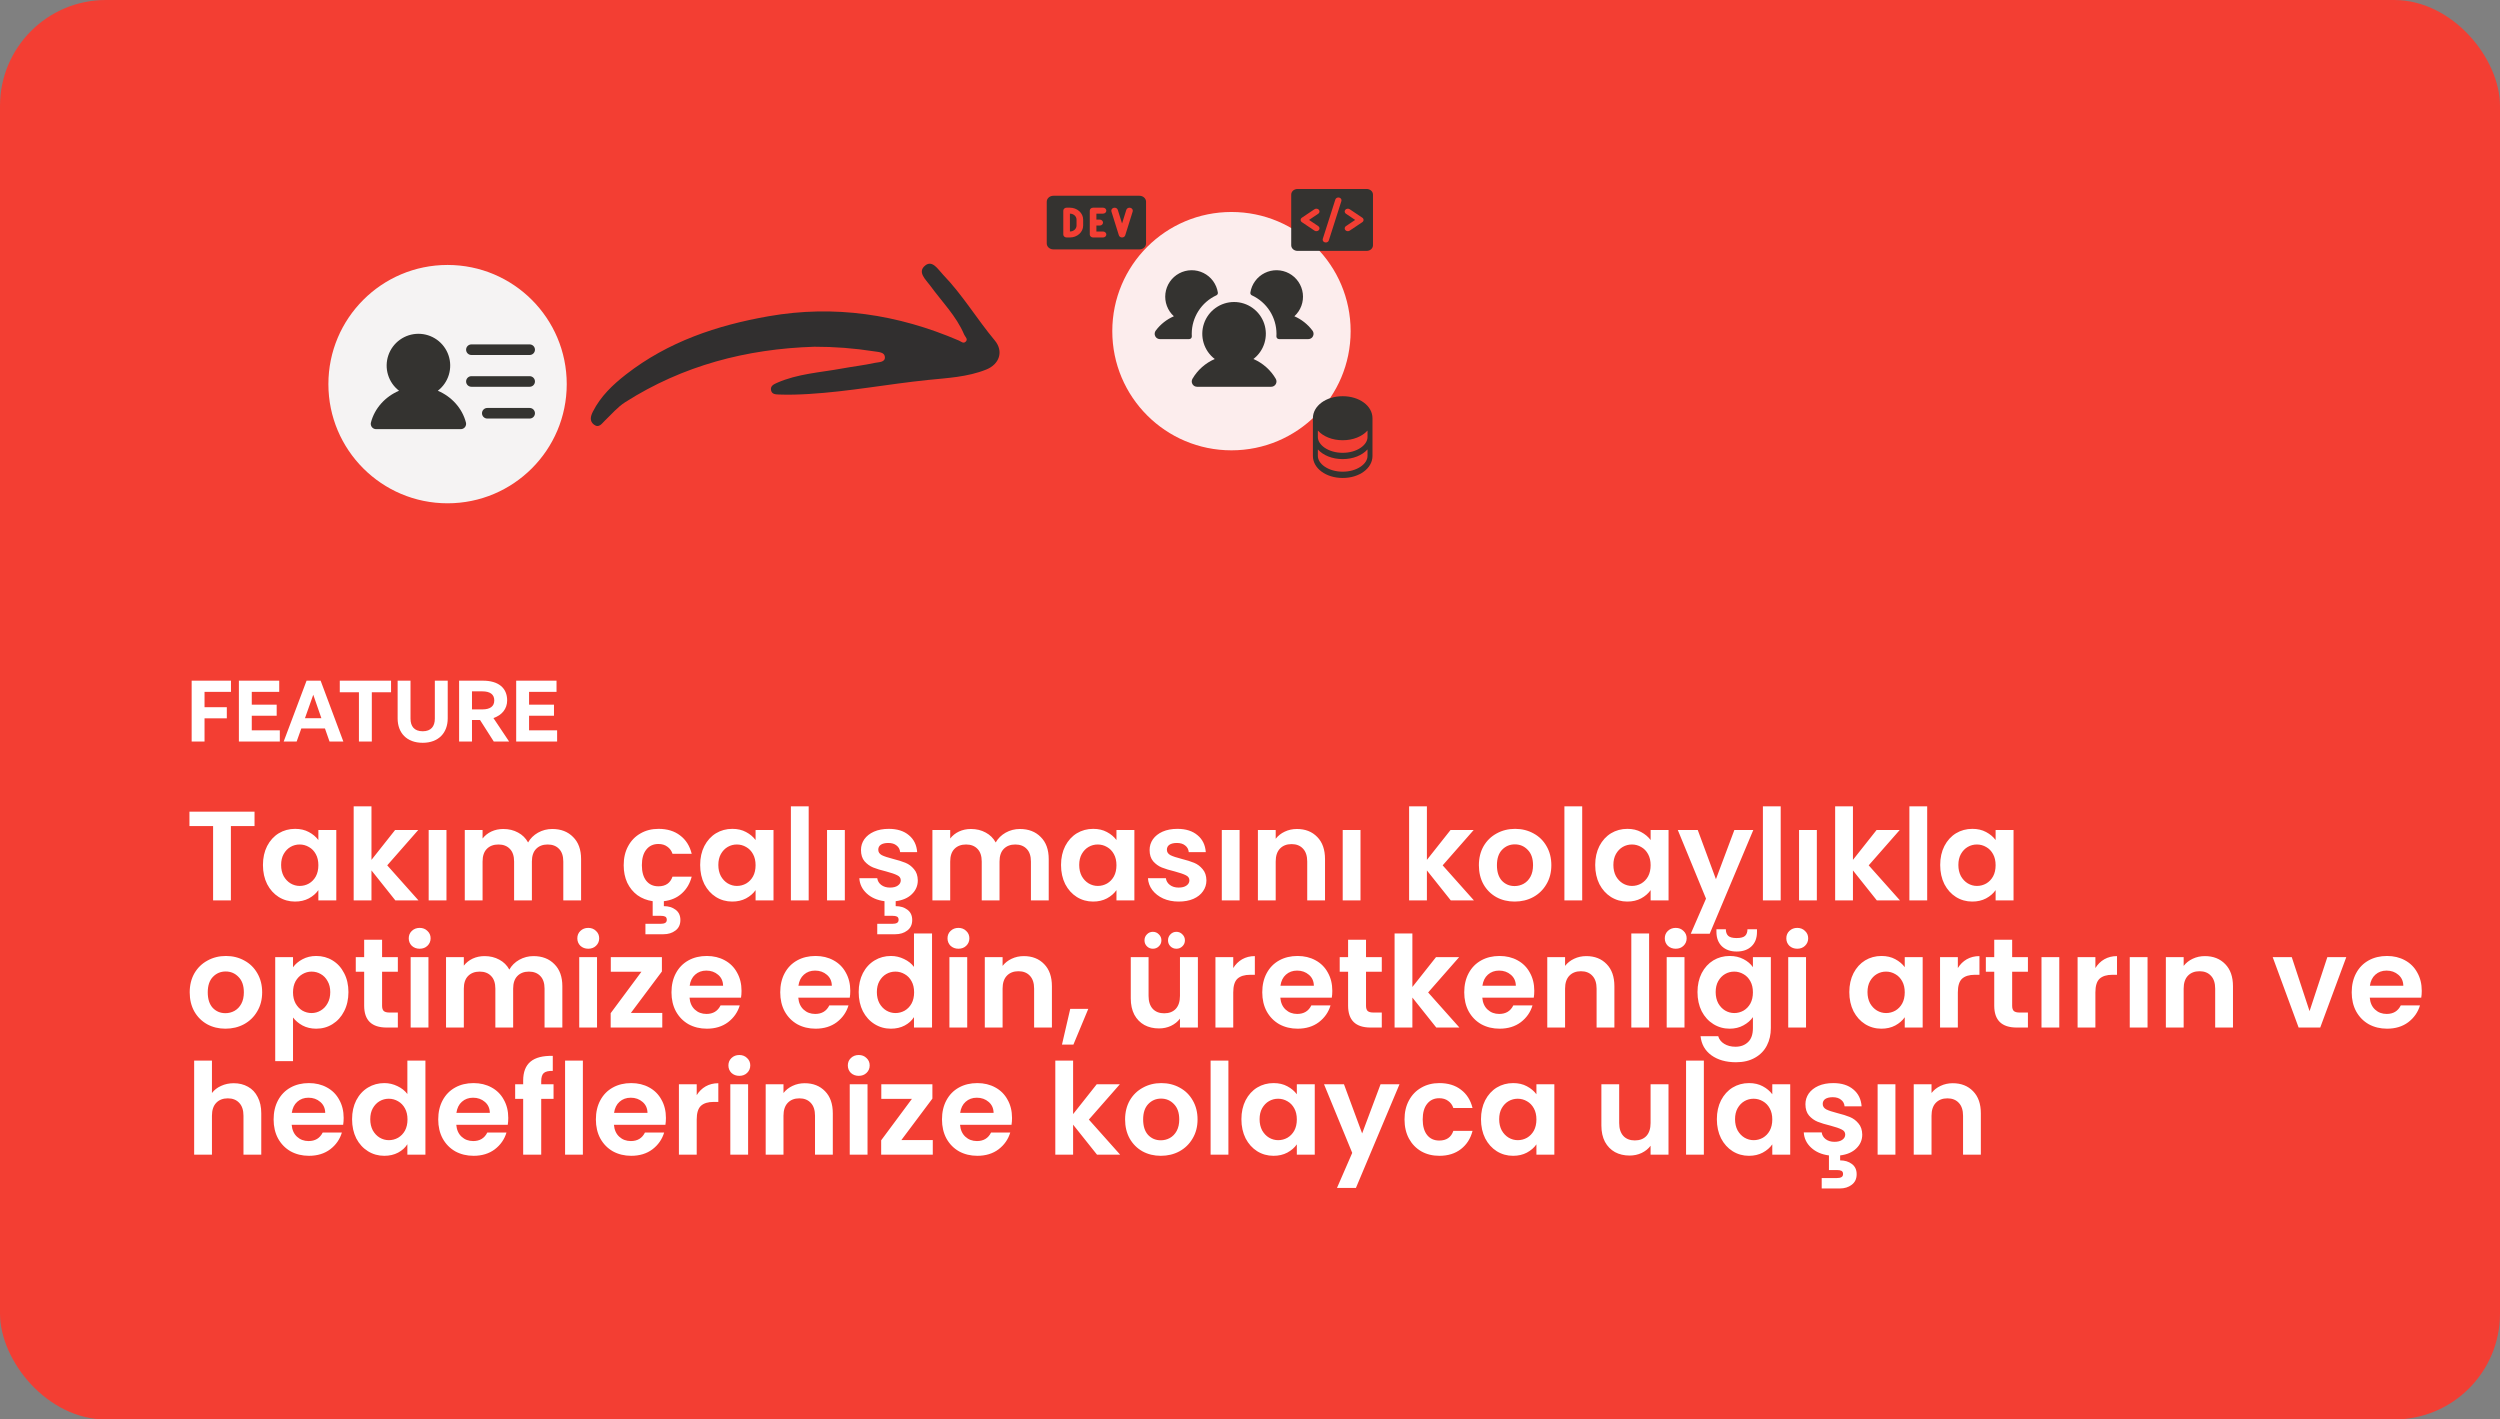 <svg width="472" height="268" viewBox="0 0 472 268" fill="none" xmlns="http://www.w3.org/2000/svg">
<rect x="0" y="0" width="472" height="268" fill="#808080" stroke="none"/>
<rect width="472" height="268" rx="20" fill="#F33E33"/>
<g clip-path="url(#clip0_64_288)">
<path d="M153.745 65.465C140.946 65.868 128.937 68.995 118.044 75.929C116.569 76.868 115.459 78.222 114.203 79.41C113.646 79.936 113.094 80.904 112.136 80.168C111.261 79.496 111.501 78.582 111.938 77.715C113.401 74.815 115.699 72.631 118.203 70.684C126.13 64.516 135.345 61.422 145.097 59.709C157.546 57.52 169.5 59.343 181.044 64.3C181.445 64.472 181.858 64.907 182.273 64.55C182.86 64.048 182.225 63.614 182.038 63.174C180.552 59.658 177.849 56.985 175.651 53.962C174.792 52.781 173.14 51.387 174.657 50.143C176.046 49.001 177.119 50.899 178.052 51.864C181.722 55.661 184.43 60.223 187.803 64.264C189.538 66.342 188.683 68.775 186.199 69.772C182.634 71.203 178.844 71.36 175.115 71.746C167.632 72.519 160.229 73.935 152.707 74.385C150.82 74.498 148.944 74.557 147.06 74.486C146.453 74.463 145.752 74.451 145.584 73.726C145.392 72.893 146.034 72.572 146.691 72.282C150.607 70.553 154.852 70.331 158.979 69.573C161.049 69.192 163.148 68.955 165.199 68.505C165.9 68.352 167.193 68.445 167.06 67.339C166.956 66.454 165.812 66.465 165.004 66.329C161.279 65.746 157.515 65.458 153.745 65.465Z" fill="#312F2F"/>
<circle cx="232.5" cy="62.523" r="22.5" fill="#FCEDED"/>
<path d="M225.015 63.498C225.018 63.566 225.008 63.633 224.984 63.697C224.961 63.761 224.924 63.819 224.878 63.868C224.831 63.917 224.775 63.956 224.712 63.983C224.65 64.009 224.583 64.023 224.515 64.023H219C218.774 64.023 218.555 63.947 218.378 63.807C218.201 63.667 218.077 63.471 218.025 63.252C217.993 63.101 217.994 62.946 218.029 62.796C218.064 62.646 218.132 62.506 218.228 62.385C219.11 61.215 220.28 60.294 221.625 59.712C221.035 59.173 220.582 58.502 220.305 57.752C220.027 57.003 219.934 56.198 220.031 55.406C220.129 54.613 220.415 53.855 220.866 53.195C221.317 52.536 221.919 51.994 222.623 51.615C223.326 51.236 224.11 51.031 224.909 51.018C225.707 51.004 226.498 51.182 227.214 51.537C227.929 51.891 228.55 52.412 229.023 53.056C229.496 53.7 229.808 54.447 229.933 55.237C229.949 55.343 229.93 55.451 229.878 55.545C229.827 55.64 229.747 55.715 229.649 55.759C228.262 56.4 227.087 57.425 226.263 58.712C225.44 59.999 225.001 61.495 225 63.023C225 63.183 225 63.34 225.015 63.498ZM247.765 62.384C246.885 61.215 245.717 60.295 244.375 59.712C244.965 59.173 245.418 58.502 245.695 57.752C245.973 57.003 246.066 56.198 245.969 55.406C245.871 54.613 245.585 53.855 245.134 53.195C244.683 52.536 244.081 51.994 243.377 51.615C242.674 51.236 241.89 51.031 241.092 51.018C240.293 51.004 239.502 51.182 238.786 51.537C238.071 51.891 237.45 52.412 236.977 53.056C236.504 53.7 236.192 54.447 236.068 55.237C236.051 55.343 236.07 55.451 236.122 55.545C236.173 55.64 236.253 55.715 236.351 55.759C237.738 56.4 238.913 57.425 239.737 58.712C240.56 59.999 240.999 61.495 241 63.023C241 63.183 241 63.34 240.985 63.498C240.982 63.566 240.992 63.633 241.016 63.697C241.039 63.761 241.076 63.819 241.122 63.868C241.169 63.917 241.225 63.956 241.288 63.983C241.35 64.009 241.417 64.023 241.485 64.023H247C247.226 64.023 247.445 63.947 247.622 63.807C247.799 63.667 247.923 63.471 247.975 63.252C248.007 63.101 248.006 62.945 247.971 62.795C247.935 62.645 247.867 62.505 247.771 62.384H247.765ZM236.64 67.782C237.636 67.019 238.367 65.964 238.732 64.764C239.097 63.564 239.077 62.28 238.674 61.092C238.272 59.904 237.507 58.873 236.488 58.142C235.469 57.411 234.246 57.018 232.992 57.018C231.738 57.018 230.515 57.411 229.496 58.142C228.477 58.873 227.712 59.904 227.309 61.092C226.907 62.28 226.887 63.564 227.251 64.764C227.616 65.964 228.348 67.019 229.344 67.782C227.577 68.547 226.102 69.858 225.134 71.523C225.046 71.675 225 71.847 225 72.023C225 72.198 225.046 72.371 225.134 72.523C225.222 72.675 225.348 72.801 225.5 72.889C225.652 72.977 225.824 73.023 226 73.023H240C240.176 73.023 240.348 72.977 240.5 72.889C240.652 72.801 240.778 72.675 240.866 72.523C240.954 72.371 241 72.198 241 72.023C241 71.847 240.954 71.675 240.866 71.523C239.896 69.857 238.418 68.546 236.649 67.782H236.64Z" fill="#343330"/>
<path d="M258.031 35.679H244.969C244.654 35.679 244.352 35.791 244.129 35.99C243.906 36.19 243.781 36.46 243.781 36.742V46.304C243.781 46.586 243.906 46.856 244.129 47.056C244.352 47.255 244.654 47.367 244.969 47.367H258.031C258.346 47.367 258.648 47.255 258.871 47.056C259.094 46.856 259.219 46.586 259.219 46.304V36.742C259.219 36.46 259.094 36.19 258.871 35.99C258.648 35.791 258.346 35.679 258.031 35.679ZM248.888 42.692C249.013 42.776 249.097 42.902 249.119 43.042C249.141 43.181 249.101 43.323 249.006 43.435C248.912 43.548 248.771 43.623 248.615 43.643C248.459 43.663 248.301 43.626 248.175 43.542L245.8 41.948C245.726 41.898 245.666 41.834 245.625 41.761C245.584 41.687 245.562 41.605 245.562 41.523C245.562 41.441 245.584 41.359 245.625 41.285C245.666 41.212 245.726 41.147 245.8 41.098L248.175 39.504C248.301 39.42 248.459 39.383 248.615 39.403C248.771 39.423 248.912 39.498 249.006 39.61C249.101 39.723 249.141 39.865 249.119 40.004C249.097 40.144 249.013 40.27 248.888 40.354L247.146 41.523L248.888 42.692ZM253.258 37.95L250.883 45.388C250.863 45.456 250.828 45.52 250.78 45.576C250.731 45.632 250.671 45.679 250.603 45.714C250.534 45.748 250.458 45.771 250.38 45.779C250.301 45.787 250.222 45.782 250.146 45.762C250.07 45.743 249.999 45.71 249.938 45.666C249.876 45.622 249.825 45.567 249.787 45.505C249.75 45.443 249.726 45.375 249.719 45.304C249.711 45.234 249.719 45.163 249.742 45.096L252.117 37.658C252.162 37.525 252.265 37.413 252.401 37.347C252.538 37.281 252.698 37.265 252.848 37.303C252.997 37.342 253.124 37.431 253.201 37.552C253.277 37.673 253.298 37.816 253.258 37.95ZM257.2 41.948L254.825 43.542C254.699 43.626 254.541 43.663 254.385 43.643C254.229 43.623 254.088 43.548 253.994 43.435C253.899 43.323 253.859 43.181 253.881 43.042C253.903 42.902 253.987 42.776 254.112 42.692L255.854 41.523L254.112 40.354C254.05 40.312 253.998 40.26 253.958 40.2C253.918 40.14 253.892 40.073 253.881 40.004C253.87 39.935 253.874 39.865 253.894 39.797C253.913 39.73 253.947 39.666 253.994 39.61C254.041 39.555 254.099 39.508 254.166 39.472C254.233 39.437 254.308 39.413 254.385 39.403C254.462 39.393 254.541 39.397 254.616 39.415C254.692 39.432 254.763 39.462 254.825 39.504L257.2 41.098C257.274 41.147 257.334 41.212 257.375 41.285C257.416 41.359 257.438 41.441 257.438 41.523C257.438 41.605 257.416 41.687 257.375 41.761C257.334 41.834 257.274 41.898 257.2 41.948Z" fill="#343330"/>
<path d="M203.25 41.46V42.585C203.25 42.884 203.118 43.17 202.884 43.381C202.649 43.592 202.332 43.71 202 43.71V40.335C202.332 40.335 202.649 40.454 202.884 40.665C203.118 40.876 203.25 41.162 203.25 41.46ZM216.375 38.085V45.96C216.375 46.259 216.243 46.545 216.009 46.756C215.774 46.967 215.457 47.085 215.125 47.085H198.875C198.543 47.085 198.226 46.967 197.991 46.756C197.757 46.545 197.625 46.259 197.625 45.96V38.085C197.625 37.787 197.757 37.501 197.991 37.29C198.226 37.079 198.543 36.96 198.875 36.96H215.125C215.457 36.96 215.774 37.079 216.009 37.29C216.243 37.501 216.375 37.787 216.375 38.085ZM204.5 41.46C204.5 40.864 204.237 40.291 203.768 39.87C203.299 39.447 202.663 39.21 202 39.21H201.375C201.209 39.21 201.05 39.27 200.933 39.375C200.816 39.481 200.75 39.624 200.75 39.773V44.273C200.75 44.422 200.816 44.565 200.933 44.671C201.05 44.776 201.209 44.835 201.375 44.835H202C202.663 44.835 203.299 44.598 203.768 44.176C204.237 43.755 204.5 43.182 204.5 42.585V41.46ZM207 41.46V40.335H208.25C208.416 40.335 208.575 40.276 208.692 40.171C208.809 40.065 208.875 39.922 208.875 39.773C208.875 39.624 208.809 39.481 208.692 39.375C208.575 39.27 208.416 39.21 208.25 39.21H206.375C206.209 39.21 206.05 39.27 205.933 39.375C205.816 39.481 205.75 39.624 205.75 39.773V44.273C205.75 44.422 205.816 44.565 205.933 44.671C206.05 44.776 206.209 44.835 206.375 44.835H208.25C208.416 44.835 208.575 44.776 208.692 44.671C208.809 44.565 208.875 44.422 208.875 44.273C208.875 44.124 208.809 43.981 208.692 43.875C208.575 43.77 208.416 43.71 208.25 43.71H207V42.585H207.625C207.791 42.585 207.95 42.526 208.067 42.421C208.184 42.315 208.25 42.172 208.25 42.023C208.25 41.874 208.184 41.731 208.067 41.625C207.95 41.52 207.791 41.46 207.625 41.46H207ZM213.42 39.231C213.26 39.191 213.089 39.209 212.945 39.282C212.8 39.355 212.693 39.477 212.648 39.62L211.844 42.195L211.039 39.62C210.994 39.477 210.887 39.356 210.743 39.284C210.598 39.211 210.428 39.193 210.269 39.234C210.11 39.274 209.975 39.37 209.894 39.499C209.812 39.629 209.792 39.782 209.836 39.925L211.242 44.425C211.279 44.544 211.358 44.647 211.466 44.721C211.575 44.795 211.708 44.835 211.844 44.835C211.98 44.835 212.112 44.795 212.221 44.721C212.33 44.647 212.408 44.544 212.445 44.425L213.852 39.925C213.897 39.782 213.876 39.628 213.795 39.498C213.714 39.368 213.579 39.272 213.42 39.231Z" fill="#343330"/>
<path d="M253.5 74.804C250.346 74.804 247.875 76.63 247.875 78.96V86.085C247.875 88.416 250.346 90.242 253.5 90.242C256.654 90.242 259.125 88.416 259.125 86.085V78.96C259.125 76.63 256.654 74.804 253.5 74.804ZM258.188 82.523C258.188 83.237 257.726 83.965 256.921 84.521C256.015 85.147 254.8 85.492 253.5 85.492C252.2 85.492 250.985 85.147 250.079 84.521C249.274 83.965 248.812 83.237 248.812 82.523V81.288C249.812 82.401 251.521 83.117 253.5 83.117C255.479 83.117 257.188 82.398 258.188 81.288V82.523ZM256.921 88.083C256.015 88.709 254.8 89.054 253.5 89.054C252.2 89.054 250.985 88.709 250.079 88.083C249.274 87.528 248.812 86.799 248.812 86.085V84.85C249.812 85.964 251.521 86.679 253.5 86.679C255.479 86.679 257.188 85.961 258.188 84.85V86.085C258.188 86.799 257.726 87.528 256.921 88.083Z" fill="#343330"/>
<circle cx="84.5" cy="72.523" r="22.5" fill="#F5F3F3"/>
<path d="M88 66.023C88 65.758 88.105 65.503 88.293 65.316C88.48 65.128 88.735 65.023 89 65.023H100C100.265 65.023 100.52 65.128 100.707 65.316C100.895 65.503 101 65.758 101 66.023C101 66.288 100.895 66.543 100.707 66.73C100.52 66.918 100.265 67.023 100 67.023H89C88.735 67.023 88.48 66.918 88.293 66.73C88.105 66.543 88 66.288 88 66.023ZM100 71.023H89C88.735 71.023 88.48 71.128 88.293 71.316C88.105 71.503 88 71.758 88 72.023C88 72.288 88.105 72.543 88.293 72.73C88.48 72.918 88.735 73.023 89 73.023H100C100.265 73.023 100.52 72.918 100.707 72.73C100.895 72.543 101 72.288 101 72.023C101 71.758 100.895 71.503 100.707 71.316C100.52 71.128 100.265 71.023 100 71.023ZM100 77.023H92C91.735 77.023 91.48 77.128 91.293 77.316C91.105 77.503 91 77.758 91 78.023C91 78.288 91.105 78.543 91.293 78.73C91.48 78.918 91.735 79.023 92 79.023H100C100.265 79.023 100.52 78.918 100.707 78.73C100.895 78.543 101 78.288 101 78.023C101 77.758 100.895 77.503 100.707 77.316C100.52 77.128 100.265 77.023 100 77.023ZM82.661 73.773C83.654 73.009 84.382 71.953 84.744 70.753C85.106 69.554 85.084 68.272 84.68 67.086C84.276 65.9 83.511 64.87 82.493 64.141C81.474 63.412 80.253 63.02 79 63.02C77.747 63.02 76.526 63.412 75.507 64.141C74.489 64.87 73.724 65.9 73.32 67.086C72.916 68.272 72.894 69.554 73.256 70.753C73.618 71.953 74.346 73.009 75.339 73.773C72.761 74.864 70.73 77.061 70.031 79.773C69.993 79.921 69.989 80.075 70.02 80.225C70.051 80.374 70.116 80.515 70.209 80.635C70.303 80.756 70.422 80.854 70.56 80.921C70.697 80.988 70.847 81.023 71 81.023H87C87.153 81.023 87.303 80.988 87.44 80.921C87.578 80.854 87.697 80.756 87.791 80.635C87.884 80.515 87.949 80.374 87.98 80.225C88.011 80.075 88.007 79.921 87.969 79.773C87.27 77.059 85.239 74.863 82.661 73.773Z" fill="#343330"/>
</g>
<path d="M38.616 140H36.184V128.512H43.608V130.624H38.616V133.52H42.824V135.616H38.616V140ZM52.83 137.888V140H45.102V128.512H52.718V130.624H47.534V133.04H52.238V135.136H47.534V137.888H52.83ZM62.215 140L61.351 137.536H56.887L56.007 140H53.559L57.879 128.512H60.535L64.823 140H62.215ZM59.143 131.168L57.575 135.6H60.679L59.143 131.168ZM70.198 140H67.766V130.704H64.15V128.512H73.83V130.704H70.198V140ZM84.529 128.512V135.632C84.529 138.352 82.801 140.24 79.809 140.24C76.769 140.24 75.073 138.352 75.073 135.632V128.512H77.505V135.68C77.505 137.104 78.193 138.064 79.809 138.064C81.409 138.064 82.097 137.104 82.097 135.68V128.512H84.529ZM89.111 140H86.679V128.512H91.175C94.071 128.512 95.751 129.856 95.751 132.24C95.751 133.792 94.791 135.024 93.159 135.568L96.119 140H93.223L90.631 135.936H89.111V140ZM89.111 130.528V133.936H91.063C92.535 133.936 93.319 133.36 93.319 132.24C93.319 131.104 92.535 130.528 91.063 130.528H89.111ZM105.184 137.888V140H97.456V128.512H105.072V130.624H99.888V133.04H104.592V135.136H99.888V137.888H105.184Z" fill="white"/>
<path d="M48.056 153.248V155.96H43.592V170H40.232V155.96H35.768V153.248H48.056ZM49.644 163.304C49.644 161.96 49.908 160.768 50.436 159.728C50.98 158.688 51.708 157.888 52.62 157.328C53.548 156.768 54.58 156.488 55.716 156.488C56.708 156.488 57.572 156.688 58.308 157.088C59.06 157.488 59.66 157.992 60.108 158.6V156.704H63.492V170H60.108V168.056C59.676 168.68 59.076 169.2 58.308 169.616C57.556 170.016 56.684 170.216 55.692 170.216C54.572 170.216 53.548 169.928 52.62 169.352C51.708 168.776 50.98 167.968 50.436 166.928C49.908 165.872 49.644 164.664 49.644 163.304ZM60.108 163.352C60.108 162.536 59.948 161.84 59.628 161.264C59.308 160.672 58.876 160.224 58.332 159.92C57.788 159.6 57.204 159.44 56.58 159.44C55.956 159.44 55.38 159.592 54.852 159.896C54.324 160.2 53.892 160.648 53.556 161.24C53.236 161.816 53.076 162.504 53.076 163.304C53.076 164.104 53.236 164.808 53.556 165.416C53.892 166.008 54.324 166.464 54.852 166.784C55.396 167.104 55.972 167.264 56.58 167.264C57.204 167.264 57.788 167.112 58.332 166.808C58.876 166.488 59.308 166.04 59.628 165.464C59.948 164.872 60.108 164.168 60.108 163.352ZM74.645 170L70.133 164.336V170H66.773V152.24H70.133V162.344L74.597 156.704H78.965L73.109 163.376L79.013 170H74.645ZM84.293 156.704V170H80.933V156.704H84.293ZM104.262 156.512C105.894 156.512 107.206 157.016 108.198 158.024C109.206 159.016 109.71 160.408 109.71 162.2V170H106.35V162.656C106.35 161.616 106.086 160.824 105.558 160.28C105.03 159.72 104.31 159.44 103.398 159.44C102.486 159.44 101.758 159.72 101.214 160.28C100.686 160.824 100.422 161.616 100.422 162.656V170H97.062V162.656C97.062 161.616 96.798 160.824 96.27 160.28C95.742 159.72 95.022 159.44 94.11 159.44C93.182 159.44 92.446 159.72 91.902 160.28C91.374 160.824 91.11 161.616 91.11 162.656V170H87.75V156.704H91.11V158.312C91.542 157.752 92.094 157.312 92.766 156.992C93.454 156.672 94.206 156.512 95.022 156.512C96.062 156.512 96.99 156.736 97.806 157.184C98.622 157.616 99.254 158.24 99.702 159.056C100.134 158.288 100.758 157.672 101.574 157.208C102.406 156.744 103.302 156.512 104.262 156.512ZM124.305 167.336C125.665 167.336 126.553 166.728 126.969 165.512H130.593C130.257 166.808 129.633 167.864 128.721 168.68C127.825 169.496 126.697 169.984 125.337 170.144V171.08C126.217 171.08 126.953 171.304 127.545 171.752C128.153 172.2 128.457 172.848 128.457 173.696C128.457 174.56 128.145 175.224 127.521 175.688C126.913 176.152 126.161 176.384 125.265 176.384H121.857V174.416H124.713C125.097 174.416 125.385 174.36 125.577 174.248C125.785 174.136 125.889 173.936 125.889 173.648C125.889 173.36 125.785 173.16 125.577 173.048C125.385 172.952 125.097 172.904 124.713 172.904H123.225V170.144C122.137 169.984 121.177 169.608 120.345 169.016C119.529 168.408 118.889 167.624 118.425 166.664C117.977 165.688 117.753 164.584 117.753 163.352C117.753 161.976 118.033 160.776 118.593 159.752C119.153 158.712 119.929 157.912 120.921 157.352C121.913 156.776 123.049 156.488 124.329 156.488C125.977 156.488 127.337 156.904 128.409 157.736C129.497 158.552 130.225 159.704 130.593 161.192H126.969C126.777 160.616 126.449 160.168 125.985 159.848C125.537 159.512 124.977 159.344 124.305 159.344C123.345 159.344 122.585 159.696 122.025 160.4C121.465 161.088 121.185 162.072 121.185 163.352C121.185 164.616 121.465 165.6 122.025 166.304C122.585 166.992 123.345 167.336 124.305 167.336ZM132.19 163.304C132.19 161.96 132.454 160.768 132.982 159.728C133.526 158.688 134.254 157.888 135.166 157.328C136.094 156.768 137.126 156.488 138.262 156.488C139.254 156.488 140.118 156.688 140.854 157.088C141.606 157.488 142.206 157.992 142.654 158.6V156.704H146.038V170H142.654V168.056C142.222 168.68 141.622 169.2 140.854 169.616C140.102 170.016 139.23 170.216 138.238 170.216C137.118 170.216 136.094 169.928 135.166 169.352C134.254 168.776 133.526 167.968 132.982 166.928C132.454 165.872 132.19 164.664 132.19 163.304ZM142.654 163.352C142.654 162.536 142.494 161.84 142.174 161.264C141.854 160.672 141.422 160.224 140.878 159.92C140.334 159.6 139.75 159.44 139.126 159.44C138.502 159.44 137.926 159.592 137.398 159.896C136.87 160.2 136.438 160.648 136.102 161.24C135.782 161.816 135.622 162.504 135.622 163.304C135.622 164.104 135.782 164.808 136.102 165.416C136.438 166.008 136.87 166.464 137.398 166.784C137.942 167.104 138.518 167.264 139.126 167.264C139.75 167.264 140.334 167.112 140.878 166.808C141.422 166.488 141.854 166.04 142.174 165.464C142.494 164.872 142.654 164.168 142.654 163.352ZM152.68 152.24V170H149.32V152.24H152.68ZM159.504 156.704V170H156.144V156.704H159.504ZM169.105 171.08C169.985 171.08 170.721 171.304 171.313 171.752C171.921 172.2 172.225 172.848 172.225 173.696C172.225 174.56 171.913 175.224 171.289 175.688C170.681 176.152 169.929 176.384 169.033 176.384H165.625V174.416H168.481C168.865 174.416 169.153 174.36 169.345 174.248C169.553 174.136 169.657 173.936 169.657 173.648C169.657 173.36 169.553 173.16 169.345 173.048C169.153 172.952 168.865 172.904 168.481 172.904H166.993V170.144C165.617 169.968 164.497 169.48 163.633 168.68C162.769 167.88 162.305 166.92 162.241 165.8H165.625C165.689 166.312 165.937 166.736 166.369 167.072C166.817 167.408 167.369 167.576 168.025 167.576C168.665 167.576 169.161 167.448 169.513 167.192C169.881 166.936 170.065 166.608 170.065 166.208C170.065 165.776 169.841 165.456 169.393 165.248C168.961 165.024 168.265 164.784 167.305 164.528C166.313 164.288 165.497 164.04 164.857 163.784C164.233 163.528 163.689 163.136 163.225 162.608C162.777 162.08 162.553 161.368 162.553 160.472C162.553 159.736 162.761 159.064 163.177 158.456C163.609 157.848 164.217 157.368 165.001 157.016C165.801 156.664 166.737 156.488 167.809 156.488C169.393 156.488 170.657 156.888 171.601 157.688C172.545 158.472 173.065 159.536 173.161 160.88H169.945C169.897 160.352 169.673 159.936 169.273 159.632C168.889 159.312 168.369 159.152 167.713 159.152C167.105 159.152 166.633 159.264 166.297 159.488C165.977 159.712 165.817 160.024 165.817 160.424C165.817 160.872 166.041 161.216 166.489 161.456C166.937 161.68 167.633 161.912 168.577 162.152C169.537 162.392 170.329 162.64 170.953 162.896C171.577 163.152 172.113 163.552 172.561 164.096C173.025 164.624 173.265 165.328 173.281 166.208C173.281 167.232 172.905 168.104 172.153 168.824C171.417 169.544 170.401 169.984 169.105 170.144V171.08ZM192.551 156.512C194.183 156.512 195.495 157.016 196.487 158.024C197.495 159.016 197.999 160.408 197.999 162.2V170H194.639V162.656C194.639 161.616 194.375 160.824 193.847 160.28C193.319 159.72 192.599 159.44 191.687 159.44C190.775 159.44 190.047 159.72 189.503 160.28C188.975 160.824 188.711 161.616 188.711 162.656V170H185.351V162.656C185.351 161.616 185.087 160.824 184.559 160.28C184.031 159.72 183.311 159.44 182.399 159.44C181.471 159.44 180.735 159.72 180.191 160.28C179.663 160.824 179.399 161.616 179.399 162.656V170H176.039V156.704H179.399V158.312C179.831 157.752 180.383 157.312 181.055 156.992C181.743 156.672 182.495 156.512 183.311 156.512C184.351 156.512 185.279 156.736 186.095 157.184C186.911 157.616 187.543 158.24 187.991 159.056C188.423 158.288 189.047 157.672 189.863 157.208C190.695 156.744 191.591 156.512 192.551 156.512ZM200.323 163.304C200.323 161.96 200.587 160.768 201.115 159.728C201.659 158.688 202.387 157.888 203.299 157.328C204.227 156.768 205.259 156.488 206.395 156.488C207.387 156.488 208.251 156.688 208.987 157.088C209.739 157.488 210.339 157.992 210.787 158.6V156.704H214.171V170H210.787V168.056C210.355 168.68 209.755 169.2 208.987 169.616C208.235 170.016 207.363 170.216 206.371 170.216C205.251 170.216 204.227 169.928 203.299 169.352C202.387 168.776 201.659 167.968 201.115 166.928C200.587 165.872 200.323 164.664 200.323 163.304ZM210.787 163.352C210.787 162.536 210.627 161.84 210.307 161.264C209.987 160.672 209.555 160.224 209.011 159.92C208.467 159.6 207.883 159.44 207.259 159.44C206.635 159.44 206.059 159.592 205.531 159.896C205.003 160.2 204.571 160.648 204.235 161.24C203.915 161.816 203.755 162.504 203.755 163.304C203.755 164.104 203.915 164.808 204.235 165.416C204.571 166.008 205.003 166.464 205.531 166.784C206.075 167.104 206.651 167.264 207.259 167.264C207.883 167.264 208.467 167.112 209.011 166.808C209.555 166.488 209.987 166.04 210.307 165.464C210.627 164.872 210.787 164.168 210.787 163.352ZM222.541 170.216C221.453 170.216 220.477 170.024 219.613 169.64C218.749 169.24 218.061 168.704 217.549 168.032C217.053 167.36 216.781 166.616 216.733 165.8H220.117C220.181 166.312 220.429 166.736 220.861 167.072C221.309 167.408 221.861 167.576 222.517 167.576C223.157 167.576 223.653 167.448 224.005 167.192C224.373 166.936 224.557 166.608 224.557 166.208C224.557 165.776 224.333 165.456 223.885 165.248C223.453 165.024 222.757 164.784 221.797 164.528C220.805 164.288 219.989 164.04 219.349 163.784C218.725 163.528 218.181 163.136 217.717 162.608C217.269 162.08 217.045 161.368 217.045 160.472C217.045 159.736 217.253 159.064 217.669 158.456C218.101 157.848 218.709 157.368 219.493 157.016C220.293 156.664 221.229 156.488 222.301 156.488C223.885 156.488 225.149 156.888 226.093 157.688C227.037 158.472 227.557 159.536 227.653 160.88H224.437C224.389 160.352 224.165 159.936 223.765 159.632C223.381 159.312 222.861 159.152 222.205 159.152C221.597 159.152 221.125 159.264 220.789 159.488C220.469 159.712 220.309 160.024 220.309 160.424C220.309 160.872 220.533 161.216 220.981 161.456C221.429 161.68 222.125 161.912 223.069 162.152C224.029 162.392 224.821 162.64 225.445 162.896C226.069 163.152 226.605 163.552 227.053 164.096C227.517 164.624 227.757 165.328 227.773 166.208C227.773 166.976 227.557 167.664 227.125 168.272C226.709 168.88 226.101 169.36 225.301 169.712C224.517 170.048 223.597 170.216 222.541 170.216ZM234.035 156.704V170H230.675V156.704H234.035ZM244.86 156.512C246.444 156.512 247.724 157.016 248.7 158.024C249.676 159.016 250.164 160.408 250.164 162.2V170H246.804V162.656C246.804 161.6 246.54 160.792 246.012 160.232C245.484 159.656 244.764 159.368 243.852 159.368C242.924 159.368 242.188 159.656 241.644 160.232C241.116 160.792 240.852 161.6 240.852 162.656V170H237.492V156.704H240.852V158.36C241.3 157.784 241.868 157.336 242.556 157.016C243.26 156.68 244.028 156.512 244.86 156.512ZM256.863 156.704V170H253.503V156.704H256.863ZM273.911 170L269.399 164.336V170H266.039V152.24H269.399V162.344L273.863 156.704H278.231L272.375 163.376L278.279 170H273.911ZM285.958 170.216C284.678 170.216 283.526 169.936 282.502 169.376C281.478 168.8 280.67 167.992 280.078 166.952C279.502 165.912 279.214 164.712 279.214 163.352C279.214 161.992 279.51 160.792 280.102 159.752C280.71 158.712 281.534 157.912 282.574 157.352C283.614 156.776 284.774 156.488 286.054 156.488C287.334 156.488 288.494 156.776 289.534 157.352C290.574 157.912 291.39 158.712 291.982 159.752C292.59 160.792 292.894 161.992 292.894 163.352C292.894 164.712 292.582 165.912 291.958 166.952C291.35 167.992 290.518 168.8 289.462 169.376C288.422 169.936 287.254 170.216 285.958 170.216ZM285.958 167.288C286.566 167.288 287.134 167.144 287.662 166.856C288.206 166.552 288.638 166.104 288.958 165.512C289.278 164.92 289.438 164.2 289.438 163.352C289.438 162.088 289.102 161.12 288.43 160.448C287.774 159.76 286.966 159.416 286.006 159.416C285.046 159.416 284.238 159.76 283.582 160.448C282.942 161.12 282.622 162.088 282.622 163.352C282.622 164.616 282.934 165.592 283.558 166.28C284.198 166.952 284.998 167.288 285.958 167.288ZM298.719 152.24V170H295.359V152.24H298.719ZM301.175 163.304C301.175 161.96 301.439 160.768 301.967 159.728C302.511 158.688 303.239 157.888 304.151 157.328C305.079 156.768 306.111 156.488 307.247 156.488C308.239 156.488 309.103 156.688 309.839 157.088C310.591 157.488 311.191 157.992 311.639 158.6V156.704H315.023V170H311.639V168.056C311.207 168.68 310.607 169.2 309.839 169.616C309.087 170.016 308.215 170.216 307.223 170.216C306.103 170.216 305.079 169.928 304.151 169.352C303.239 168.776 302.511 167.968 301.967 166.928C301.439 165.872 301.175 164.664 301.175 163.304ZM311.639 163.352C311.639 162.536 311.479 161.84 311.159 161.264C310.839 160.672 310.407 160.224 309.863 159.92C309.319 159.6 308.735 159.44 308.111 159.44C307.487 159.44 306.911 159.592 306.383 159.896C305.855 160.2 305.423 160.648 305.087 161.24C304.767 161.816 304.607 162.504 304.607 163.304C304.607 164.104 304.767 164.808 305.087 165.416C305.423 166.008 305.855 166.464 306.383 166.784C306.927 167.104 307.503 167.264 308.111 167.264C308.735 167.264 309.319 167.112 309.863 166.808C310.407 166.488 310.839 166.04 311.159 165.464C311.479 164.872 311.639 164.168 311.639 163.352ZM331.024 156.704L322.792 176.288H319.216L322.096 169.664L316.768 156.704H320.536L323.968 165.992L327.448 156.704H331.024ZM336.196 152.24V170H332.836V152.24H336.196ZM343.019 156.704V170H339.659V156.704H343.019ZM354.348 170L349.836 164.336V170H346.476V152.24H349.836V162.344L354.3 156.704H358.668L352.812 163.376L358.716 170H354.348ZM363.852 152.24V170H360.492V152.24H363.852ZM366.308 163.304C366.308 161.96 366.572 160.768 367.1 159.728C367.644 158.688 368.372 157.888 369.284 157.328C370.212 156.768 371.244 156.488 372.38 156.488C373.372 156.488 374.236 156.688 374.972 157.088C375.724 157.488 376.324 157.992 376.772 158.6V156.704H380.156V170H376.772V168.056C376.34 168.68 375.74 169.2 374.972 169.616C374.22 170.016 373.348 170.216 372.356 170.216C371.236 170.216 370.212 169.928 369.284 169.352C368.372 168.776 367.644 167.968 367.1 166.928C366.572 165.872 366.308 164.664 366.308 163.304ZM376.772 163.352C376.772 162.536 376.612 161.84 376.292 161.264C375.972 160.672 375.54 160.224 374.996 159.92C374.452 159.6 373.868 159.44 373.244 159.44C372.62 159.44 372.044 159.592 371.516 159.896C370.988 160.2 370.556 160.648 370.22 161.24C369.9 161.816 369.74 162.504 369.74 163.304C369.74 164.104 369.9 164.808 370.22 165.416C370.556 166.008 370.988 166.464 371.516 166.784C372.06 167.104 372.636 167.264 373.244 167.264C373.868 167.264 374.452 167.112 374.996 166.808C375.54 166.488 375.972 166.04 376.292 165.464C376.612 164.872 376.772 164.168 376.772 163.352ZM42.56 194.216C41.28 194.216 40.128 193.936 39.104 193.376C38.08 192.8 37.272 191.992 36.68 190.952C36.104 189.912 35.816 188.712 35.816 187.352C35.816 185.992 36.112 184.792 36.704 183.752C37.312 182.712 38.136 181.912 39.176 181.352C40.216 180.776 41.376 180.488 42.656 180.488C43.936 180.488 45.096 180.776 46.136 181.352C47.176 181.912 47.992 182.712 48.584 183.752C49.192 184.792 49.496 185.992 49.496 187.352C49.496 188.712 49.184 189.912 48.56 190.952C47.952 191.992 47.12 192.8 46.064 193.376C45.024 193.936 43.856 194.216 42.56 194.216ZM42.56 191.288C43.168 191.288 43.736 191.144 44.264 190.856C44.808 190.552 45.24 190.104 45.56 189.512C45.88 188.92 46.04 188.2 46.04 187.352C46.04 186.088 45.704 185.12 45.032 184.448C44.376 183.76 43.568 183.416 42.608 183.416C41.648 183.416 40.84 183.76 40.184 184.448C39.544 185.12 39.224 186.088 39.224 187.352C39.224 188.616 39.536 189.592 40.16 190.28C40.8 190.952 41.6 191.288 42.56 191.288ZM55.321 182.624C55.753 182.016 56.345 181.512 57.097 181.112C57.865 180.696 58.737 180.488 59.713 180.488C60.849 180.488 61.873 180.768 62.785 181.328C63.713 181.888 64.441 182.688 64.969 183.728C65.513 184.752 65.785 185.944 65.785 187.304C65.785 188.664 65.513 189.872 64.969 190.928C64.441 191.968 63.713 192.776 62.785 193.352C61.873 193.928 60.849 194.216 59.713 194.216C58.737 194.216 57.873 194.016 57.121 193.616C56.385 193.216 55.785 192.712 55.321 192.104V200.336H51.961V180.704H55.321V182.624ZM62.353 187.304C62.353 186.504 62.185 185.816 61.849 185.24C61.529 184.648 61.097 184.2 60.553 183.896C60.025 183.592 59.449 183.44 58.825 183.44C58.217 183.44 57.641 183.6 57.097 183.92C56.569 184.224 56.137 184.672 55.801 185.264C55.481 185.856 55.321 186.552 55.321 187.352C55.321 188.152 55.481 188.848 55.801 189.44C56.137 190.032 56.569 190.488 57.097 190.808C57.641 191.112 58.217 191.264 58.825 191.264C59.449 191.264 60.025 191.104 60.553 190.784C61.097 190.464 61.529 190.008 61.849 189.416C62.185 188.824 62.353 188.12 62.353 187.304ZM72.138 183.464V189.896C72.138 190.344 72.242 190.672 72.45 190.88C72.674 191.072 73.042 191.168 73.554 191.168H75.114V194H73.002C70.17 194 68.754 192.624 68.754 189.872V183.464H67.17V180.704H68.754V177.416H72.138V180.704H75.114V183.464H72.138ZM79.235 179.12C78.643 179.12 78.147 178.936 77.747 178.568C77.363 178.184 77.171 177.712 77.171 177.152C77.171 176.592 77.363 176.128 77.747 175.76C78.147 175.376 78.643 175.184 79.235 175.184C79.827 175.184 80.315 175.376 80.699 175.76C81.099 176.128 81.299 176.592 81.299 177.152C81.299 177.712 81.099 178.184 80.699 178.568C80.315 178.936 79.827 179.12 79.235 179.12ZM80.891 180.704V194H77.531V180.704H80.891ZM100.723 180.512C102.355 180.512 103.667 181.016 104.659 182.024C105.667 183.016 106.171 184.408 106.171 186.2V194H102.811V186.656C102.811 185.616 102.547 184.824 102.019 184.28C101.491 183.72 100.771 183.44 99.859 183.44C98.947 183.44 98.219 183.72 97.675 184.28C97.147 184.824 96.883 185.616 96.883 186.656V194H93.523V186.656C93.523 185.616 93.259 184.824 92.731 184.28C92.203 183.72 91.483 183.44 90.571 183.44C89.643 183.44 88.907 183.72 88.363 184.28C87.835 184.824 87.571 185.616 87.571 186.656V194H84.211V180.704H87.571V182.312C88.003 181.752 88.555 181.312 89.227 180.992C89.915 180.672 90.667 180.512 91.483 180.512C92.523 180.512 93.451 180.736 94.267 181.184C95.083 181.616 95.715 182.24 96.163 183.056C96.595 182.288 97.219 181.672 98.035 181.208C98.867 180.744 99.763 180.512 100.723 180.512ZM111.063 179.12C110.471 179.12 109.975 178.936 109.575 178.568C109.191 178.184 108.999 177.712 108.999 177.152C108.999 176.592 109.191 176.128 109.575 175.76C109.975 175.376 110.471 175.184 111.063 175.184C111.655 175.184 112.143 175.376 112.527 175.76C112.927 176.128 113.127 176.592 113.127 177.152C113.127 177.712 112.927 178.184 112.527 178.568C112.143 178.936 111.655 179.12 111.063 179.12ZM112.719 180.704V194H109.359V180.704H112.719ZM119.111 191.24H125.039V194H115.295V191.288L121.103 183.464H115.319V180.704H124.967V183.416L119.111 191.24ZM140 187.064C140 187.544 139.968 187.976 139.904 188.36H130.184C130.264 189.32 130.6 190.072 131.192 190.616C131.784 191.16 132.512 191.432 133.376 191.432C134.624 191.432 135.512 190.896 136.04 189.824H139.664C139.28 191.104 138.544 192.16 137.456 192.992C136.368 193.808 135.032 194.216 133.448 194.216C132.168 194.216 131.016 193.936 129.992 193.376C128.984 192.8 128.192 191.992 127.616 190.952C127.056 189.912 126.776 188.712 126.776 187.352C126.776 185.976 127.056 184.768 127.616 183.728C128.176 182.688 128.96 181.888 129.968 181.328C130.976 180.768 132.136 180.488 133.448 180.488C134.712 180.488 135.84 180.76 136.832 181.304C137.84 181.848 138.616 182.624 139.16 183.632C139.72 184.624 140 185.768 140 187.064ZM136.52 186.104C136.504 185.24 136.192 184.552 135.584 184.04C134.976 183.512 134.232 183.248 133.352 183.248C132.52 183.248 131.816 183.504 131.24 184.016C130.68 184.512 130.336 185.208 130.208 186.104H136.52ZM160.532 187.064C160.532 187.544 160.5 187.976 160.436 188.36H150.716C150.796 189.32 151.132 190.072 151.724 190.616C152.316 191.16 153.044 191.432 153.908 191.432C155.156 191.432 156.044 190.896 156.572 189.824H160.196C159.812 191.104 159.076 192.16 157.988 192.992C156.9 193.808 155.564 194.216 153.98 194.216C152.7 194.216 151.548 193.936 150.524 193.376C149.516 192.8 148.724 191.992 148.148 190.952C147.588 189.912 147.308 188.712 147.308 187.352C147.308 185.976 147.588 184.768 148.148 183.728C148.708 182.688 149.492 181.888 150.5 181.328C151.508 180.768 152.668 180.488 153.98 180.488C155.244 180.488 156.372 180.76 157.364 181.304C158.372 181.848 159.148 182.624 159.692 183.632C160.252 184.624 160.532 185.768 160.532 187.064ZM157.052 186.104C157.036 185.24 156.724 184.552 156.116 184.04C155.508 183.512 154.764 183.248 153.884 183.248C153.052 183.248 152.348 183.504 151.772 184.016C151.212 184.512 150.868 185.208 150.74 186.104H157.052ZM162.12 187.304C162.12 185.96 162.384 184.768 162.912 183.728C163.456 182.688 164.192 181.888 165.12 181.328C166.048 180.768 167.08 180.488 168.216 180.488C169.08 180.488 169.904 180.68 170.688 181.064C171.472 181.432 172.096 181.928 172.56 182.552V176.24H175.968V194H172.56V192.032C172.144 192.688 171.56 193.216 170.808 193.616C170.056 194.016 169.184 194.216 168.192 194.216C167.072 194.216 166.048 193.928 165.12 193.352C164.192 192.776 163.456 191.968 162.912 190.928C162.384 189.872 162.12 188.664 162.12 187.304ZM172.584 187.352C172.584 186.536 172.424 185.84 172.104 185.264C171.784 184.672 171.352 184.224 170.808 183.92C170.264 183.6 169.68 183.44 169.056 183.44C168.432 183.44 167.856 183.592 167.328 183.896C166.8 184.2 166.368 184.648 166.032 185.24C165.712 185.816 165.552 186.504 165.552 187.304C165.552 188.104 165.712 188.808 166.032 189.416C166.368 190.008 166.8 190.464 167.328 190.784C167.872 191.104 168.448 191.264 169.056 191.264C169.68 191.264 170.264 191.112 170.808 190.808C171.352 190.488 171.784 190.04 172.104 189.464C172.424 188.872 172.584 188.168 172.584 187.352ZM180.954 179.12C180.362 179.12 179.866 178.936 179.466 178.568C179.082 178.184 178.89 177.712 178.89 177.152C178.89 176.592 179.082 176.128 179.466 175.76C179.866 175.376 180.362 175.184 180.954 175.184C181.546 175.184 182.034 175.376 182.418 175.76C182.818 176.128 183.018 176.592 183.018 177.152C183.018 177.712 182.818 178.184 182.418 178.568C182.034 178.936 181.546 179.12 180.954 179.12ZM182.61 180.704V194H179.25V180.704H182.61ZM193.297 180.512C194.881 180.512 196.161 181.016 197.137 182.024C198.113 183.016 198.601 184.408 198.601 186.2V194H195.241V186.656C195.241 185.6 194.977 184.792 194.449 184.232C193.921 183.656 193.201 183.368 192.289 183.368C191.361 183.368 190.625 183.656 190.081 184.232C189.553 184.792 189.289 185.6 189.289 186.656V194H185.929V180.704H189.289V182.36C189.737 181.784 190.305 181.336 190.993 181.016C191.697 180.68 192.465 180.512 193.297 180.512ZM205.469 190.472L202.661 197.216H200.501L202.061 190.472H205.469ZM226.161 180.704V194H222.777V192.32C222.345 192.896 221.777 193.352 221.073 193.688C220.385 194.008 219.633 194.168 218.817 194.168C217.777 194.168 216.857 193.952 216.057 193.52C215.257 193.072 214.625 192.424 214.161 191.576C213.713 190.712 213.489 189.688 213.489 188.504V180.704H216.849V188.024C216.849 189.08 217.113 189.896 217.641 190.472C218.169 191.032 218.889 191.312 219.801 191.312C220.729 191.312 221.457 191.032 221.985 190.472C222.513 189.896 222.777 189.08 222.777 188.024V180.704H226.161ZM217.665 179.12C217.217 179.12 216.841 178.968 216.537 178.664C216.233 178.36 216.081 177.984 216.081 177.536C216.081 177.088 216.233 176.712 216.537 176.408C216.841 176.088 217.217 175.928 217.665 175.928C218.113 175.928 218.489 176.088 218.793 176.408C219.113 176.712 219.273 177.088 219.273 177.536C219.273 177.984 219.113 178.36 218.793 178.664C218.489 178.968 218.113 179.12 217.665 179.12ZM222.105 179.12C221.657 179.12 221.281 178.968 220.977 178.664C220.673 178.36 220.521 177.984 220.521 177.536C220.521 177.088 220.673 176.712 220.977 176.408C221.281 176.088 221.657 175.928 222.105 175.928C222.553 175.928 222.929 176.088 223.233 176.408C223.553 176.712 223.713 177.088 223.713 177.536C223.713 177.984 223.553 178.36 223.233 178.664C222.929 178.968 222.553 179.12 222.105 179.12ZM232.836 182.768C233.268 182.064 233.828 181.512 234.516 181.112C235.22 180.712 236.02 180.512 236.916 180.512V184.04H236.028C234.972 184.04 234.172 184.288 233.628 184.784C233.1 185.28 232.836 186.144 232.836 187.376V194H229.476V180.704H232.836V182.768ZM251.539 187.064C251.539 187.544 251.507 187.976 251.443 188.36H241.723C241.803 189.32 242.139 190.072 242.731 190.616C243.323 191.16 244.051 191.432 244.915 191.432C246.163 191.432 247.051 190.896 247.579 189.824H251.203C250.819 191.104 250.083 192.16 248.995 192.992C247.907 193.808 246.571 194.216 244.987 194.216C243.707 194.216 242.555 193.936 241.531 193.376C240.523 192.8 239.731 191.992 239.155 190.952C238.595 189.912 238.315 188.712 238.315 187.352C238.315 185.976 238.595 184.768 239.155 183.728C239.715 182.688 240.499 181.888 241.507 181.328C242.515 180.768 243.675 180.488 244.987 180.488C246.251 180.488 247.379 180.76 248.371 181.304C249.379 181.848 250.155 182.624 250.699 183.632C251.259 184.624 251.539 185.768 251.539 187.064ZM248.059 186.104C248.043 185.24 247.731 184.552 247.123 184.04C246.515 183.512 245.771 183.248 244.891 183.248C244.059 183.248 243.355 183.504 242.779 184.016C242.219 184.512 241.875 185.208 241.747 186.104H248.059ZM257.904 183.464V189.896C257.904 190.344 258.008 190.672 258.216 190.88C258.44 191.072 258.808 191.168 259.32 191.168H260.88V194H258.768C255.936 194 254.52 192.624 254.52 189.872V183.464H252.936V180.704H254.52V177.416H257.904V180.704H260.88V183.464H257.904ZM271.169 194L266.657 188.336V194H263.297V176.24H266.657V186.344L271.121 180.704H275.489L269.633 187.376L275.537 194H271.169ZM289.672 187.064C289.672 187.544 289.64 187.976 289.576 188.36H279.856C279.936 189.32 280.272 190.072 280.864 190.616C281.456 191.16 282.184 191.432 283.048 191.432C284.296 191.432 285.184 190.896 285.712 189.824H289.336C288.952 191.104 288.216 192.16 287.128 192.992C286.04 193.808 284.704 194.216 283.12 194.216C281.84 194.216 280.688 193.936 279.664 193.376C278.656 192.8 277.864 191.992 277.288 190.952C276.728 189.912 276.448 188.712 276.448 187.352C276.448 185.976 276.728 184.768 277.288 183.728C277.848 182.688 278.632 181.888 279.64 181.328C280.648 180.768 281.808 180.488 283.12 180.488C284.384 180.488 285.512 180.76 286.504 181.304C287.512 181.848 288.288 182.624 288.832 183.632C289.392 184.624 289.672 185.768 289.672 187.064ZM286.192 186.104C286.176 185.24 285.864 184.552 285.256 184.04C284.648 183.512 283.904 183.248 283.024 183.248C282.192 183.248 281.488 183.504 280.912 184.016C280.352 184.512 280.008 185.208 279.88 186.104H286.192ZM299.493 180.512C301.077 180.512 302.357 181.016 303.333 182.024C304.309 183.016 304.797 184.408 304.797 186.2V194H301.437V186.656C301.437 185.6 301.173 184.792 300.645 184.232C300.117 183.656 299.397 183.368 298.485 183.368C297.557 183.368 296.821 183.656 296.277 184.232C295.749 184.792 295.485 185.6 295.485 186.656V194H292.125V180.704H295.485V182.36C295.933 181.784 296.501 181.336 297.189 181.016C297.893 180.68 298.661 180.512 299.493 180.512ZM311.352 176.24V194H307.992V176.24H311.352ZM316.376 179.12C315.784 179.12 315.288 178.936 314.888 178.568C314.504 178.184 314.312 177.712 314.312 177.152C314.312 176.592 314.504 176.128 314.888 175.76C315.288 175.376 315.784 175.184 316.376 175.184C316.968 175.184 317.456 175.376 317.84 175.76C318.24 176.128 318.44 176.592 318.44 177.152C318.44 177.712 318.24 178.184 317.84 178.568C317.456 178.936 316.968 179.12 316.376 179.12ZM318.032 180.704V194H314.672V180.704H318.032ZM326.559 180.488C327.551 180.488 328.423 180.688 329.175 181.088C329.927 181.472 330.519 181.976 330.951 182.6V180.704H334.335V194.096C334.335 195.328 334.087 196.424 333.591 197.384C333.095 198.36 332.351 199.128 331.359 199.688C330.367 200.264 329.167 200.552 327.759 200.552C325.871 200.552 324.319 200.112 323.103 199.232C321.903 198.352 321.223 197.152 321.063 195.632H324.399C324.575 196.24 324.951 196.72 325.527 197.072C326.119 197.44 326.831 197.624 327.663 197.624C328.639 197.624 329.431 197.328 330.039 196.736C330.647 196.16 330.951 195.28 330.951 194.096V192.032C330.519 192.656 329.919 193.176 329.151 193.592C328.399 194.008 327.535 194.216 326.559 194.216C325.439 194.216 324.415 193.928 323.487 193.352C322.559 192.776 321.823 191.968 321.279 190.928C320.751 189.872 320.487 188.664 320.487 187.304C320.487 185.96 320.751 184.768 321.279 183.728C321.823 182.688 322.551 181.888 323.463 181.328C324.391 180.768 325.423 180.488 326.559 180.488ZM330.951 187.352C330.951 186.536 330.791 185.84 330.471 185.264C330.151 184.672 329.719 184.224 329.175 183.92C328.631 183.6 328.047 183.44 327.423 183.44C326.799 183.44 326.223 183.592 325.695 183.896C325.167 184.2 324.735 184.648 324.399 185.24C324.079 185.816 323.919 186.504 323.919 187.304C323.919 188.104 324.079 188.808 324.399 189.416C324.735 190.008 325.167 190.464 325.695 190.784C326.239 191.104 326.815 191.264 327.423 191.264C328.047 191.264 328.631 191.112 329.175 190.808C329.719 190.488 330.151 190.04 330.471 189.464C330.791 188.872 330.951 188.168 330.951 187.352ZM331.719 175.952C331.719 177.104 331.375 178.008 330.687 178.664C329.999 179.32 329.063 179.648 327.879 179.648C326.727 179.648 325.799 179.32 325.095 178.664C324.407 177.992 324.063 177.08 324.063 175.928V175.448H325.839C325.839 175.992 325.991 176.408 326.295 176.696C326.599 176.968 327.127 177.104 327.879 177.104C328.631 177.104 329.159 176.968 329.463 176.696C329.767 176.408 329.919 175.992 329.919 175.448H331.719V175.952ZM339.321 179.12C338.729 179.12 338.233 178.936 337.833 178.568C337.449 178.184 337.257 177.712 337.257 177.152C337.257 176.592 337.449 176.128 337.833 175.76C338.233 175.376 338.729 175.184 339.321 175.184C339.913 175.184 340.401 175.376 340.785 175.76C341.185 176.128 341.385 176.592 341.385 177.152C341.385 177.712 341.185 178.184 340.785 178.568C340.401 178.936 339.913 179.12 339.321 179.12ZM340.977 180.704V194H337.617V180.704H340.977ZM349.151 187.304C349.151 185.96 349.415 184.768 349.943 183.728C350.487 182.688 351.215 181.888 352.127 181.328C353.055 180.768 354.087 180.488 355.223 180.488C356.215 180.488 357.079 180.688 357.815 181.088C358.567 181.488 359.167 181.992 359.615 182.6V180.704H362.999V194H359.615V192.056C359.183 192.68 358.583 193.2 357.815 193.616C357.063 194.016 356.191 194.216 355.199 194.216C354.079 194.216 353.055 193.928 352.127 193.352C351.215 192.776 350.487 191.968 349.943 190.928C349.415 189.872 349.151 188.664 349.151 187.304ZM359.615 187.352C359.615 186.536 359.455 185.84 359.135 185.264C358.815 184.672 358.383 184.224 357.839 183.92C357.295 183.6 356.711 183.44 356.087 183.44C355.463 183.44 354.887 183.592 354.359 183.896C353.831 184.2 353.399 184.648 353.063 185.24C352.743 185.816 352.583 186.504 352.583 187.304C352.583 188.104 352.743 188.808 353.063 189.416C353.399 190.008 353.831 190.464 354.359 190.784C354.903 191.104 355.479 191.264 356.087 191.264C356.711 191.264 357.295 191.112 357.839 190.808C358.383 190.488 358.815 190.04 359.135 189.464C359.455 188.872 359.615 188.168 359.615 187.352ZM369.641 182.768C370.073 182.064 370.633 181.512 371.321 181.112C372.025 180.712 372.825 180.512 373.721 180.512V184.04H372.833C371.777 184.04 370.977 184.288 370.433 184.784C369.905 185.28 369.641 186.144 369.641 187.376V194H366.281V180.704H369.641V182.768ZM379.896 183.464V189.896C379.896 190.344 380 190.672 380.208 190.88C380.432 191.072 380.8 191.168 381.312 191.168H382.872V194H380.76C377.928 194 376.512 192.624 376.512 189.872V183.464H374.928V180.704H376.512V177.416H379.896V180.704H382.872V183.464H379.896ZM388.793 180.704V194H385.433V180.704H388.793ZM395.61 182.768C396.042 182.064 396.602 181.512 397.29 181.112C397.994 180.712 398.794 180.512 399.69 180.512V184.04H398.802C397.746 184.04 396.946 184.288 396.402 184.784C395.874 185.28 395.61 186.144 395.61 187.376V194H392.25V180.704H395.61V182.768ZM405.457 180.704V194H402.097V180.704H405.457ZM416.282 180.512C417.866 180.512 419.146 181.016 420.122 182.024C421.098 183.016 421.586 184.408 421.586 186.2V194H418.226V186.656C418.226 185.6 417.962 184.792 417.434 184.232C416.906 183.656 416.186 183.368 415.274 183.368C414.346 183.368 413.61 183.656 413.066 184.232C412.538 184.792 412.274 185.6 412.274 186.656V194H408.914V180.704H412.274V182.36C412.722 181.784 413.29 181.336 413.978 181.016C414.682 180.68 415.45 180.512 416.282 180.512ZM436.044 190.904L439.404 180.704H442.98L438.06 194H433.98L429.084 180.704H432.684L436.044 190.904ZM457.227 187.064C457.227 187.544 457.195 187.976 457.131 188.36H447.411C447.491 189.32 447.827 190.072 448.419 190.616C449.011 191.16 449.739 191.432 450.603 191.432C451.851 191.432 452.739 190.896 453.267 189.824H456.891C456.507 191.104 455.771 192.16 454.683 192.992C453.595 193.808 452.259 194.216 450.675 194.216C449.395 194.216 448.243 193.936 447.219 193.376C446.211 192.8 445.419 191.992 444.843 190.952C444.283 189.912 444.003 188.712 444.003 187.352C444.003 185.976 444.283 184.768 444.843 183.728C445.403 182.688 446.187 181.888 447.195 181.328C448.203 180.768 449.363 180.488 450.675 180.488C451.939 180.488 453.067 180.76 454.059 181.304C455.067 181.848 455.843 182.624 456.387 183.632C456.947 184.624 457.227 185.768 457.227 187.064ZM453.747 186.104C453.731 185.24 453.419 184.552 452.811 184.04C452.203 183.512 451.459 183.248 450.579 183.248C449.747 183.248 449.043 183.504 448.467 184.016C447.907 184.512 447.563 185.208 447.435 186.104H453.747ZM44.144 204.512C45.152 204.512 46.048 204.736 46.832 205.184C47.616 205.616 48.224 206.264 48.656 207.128C49.104 207.976 49.328 209 49.328 210.2V218H45.968V210.656C45.968 209.6 45.704 208.792 45.176 208.232C44.648 207.656 43.928 207.368 43.016 207.368C42.088 207.368 41.352 207.656 40.808 208.232C40.28 208.792 40.016 209.6 40.016 210.656V218H36.656V200.24H40.016V206.36C40.448 205.784 41.024 205.336 41.744 205.016C42.464 204.68 43.264 204.512 44.144 204.512ZM64.883 211.064C64.883 211.544 64.851 211.976 64.787 212.36H55.067C55.147 213.32 55.483 214.072 56.075 214.616C56.667 215.16 57.395 215.432 58.259 215.432C59.507 215.432 60.395 214.896 60.923 213.824H64.547C64.163 215.104 63.427 216.16 62.339 216.992C61.251 217.808 59.915 218.216 58.331 218.216C57.051 218.216 55.899 217.936 54.875 217.376C53.867 216.8 53.075 215.992 52.499 214.952C51.939 213.912 51.659 212.712 51.659 211.352C51.659 209.976 51.939 208.768 52.499 207.728C53.059 206.688 53.843 205.888 54.851 205.328C55.859 204.768 57.019 204.488 58.331 204.488C59.595 204.488 60.723 204.76 61.715 205.304C62.723 205.848 63.499 206.624 64.043 207.632C64.603 208.624 64.883 209.768 64.883 211.064ZM61.403 210.104C61.387 209.24 61.075 208.552 60.467 208.04C59.859 207.512 59.115 207.248 58.235 207.248C57.403 207.248 56.699 207.504 56.123 208.016C55.563 208.512 55.219 209.208 55.091 210.104H61.403ZM66.472 211.304C66.472 209.96 66.736 208.768 67.264 207.728C67.808 206.688 68.544 205.888 69.472 205.328C70.4 204.768 71.432 204.488 72.568 204.488C73.432 204.488 74.256 204.68 75.04 205.064C75.824 205.432 76.448 205.928 76.912 206.552V200.24H80.32V218H76.912V216.032C76.496 216.688 75.912 217.216 75.16 217.616C74.408 218.016 73.536 218.216 72.544 218.216C71.424 218.216 70.4 217.928 69.472 217.352C68.544 216.776 67.808 215.968 67.264 214.928C66.736 213.872 66.472 212.664 66.472 211.304ZM76.936 211.352C76.936 210.536 76.776 209.84 76.456 209.264C76.136 208.672 75.704 208.224 75.16 207.92C74.616 207.6 74.032 207.44 73.408 207.44C72.784 207.44 72.208 207.592 71.68 207.896C71.152 208.2 70.72 208.648 70.384 209.24C70.064 209.816 69.904 210.504 69.904 211.304C69.904 212.104 70.064 212.808 70.384 213.416C70.72 214.008 71.152 214.464 71.68 214.784C72.224 215.104 72.8 215.264 73.408 215.264C74.032 215.264 74.616 215.112 75.16 214.808C75.704 214.488 76.136 214.04 76.456 213.464C76.776 212.872 76.936 212.168 76.936 211.352ZM95.961 211.064C95.961 211.544 95.929 211.976 95.865 212.36H86.145C86.225 213.32 86.561 214.072 87.153 214.616C87.745 215.16 88.473 215.432 89.337 215.432C90.585 215.432 91.473 214.896 92.001 213.824H95.625C95.241 215.104 94.505 216.16 93.417 216.992C92.329 217.808 90.993 218.216 89.409 218.216C88.129 218.216 86.977 217.936 85.953 217.376C84.945 216.8 84.153 215.992 83.577 214.952C83.017 213.912 82.737 212.712 82.737 211.352C82.737 209.976 83.017 208.768 83.577 207.728C84.137 206.688 84.921 205.888 85.929 205.328C86.937 204.768 88.097 204.488 89.409 204.488C90.673 204.488 91.801 204.76 92.793 205.304C93.801 205.848 94.577 206.624 95.121 207.632C95.681 208.624 95.961 209.768 95.961 211.064ZM92.481 210.104C92.465 209.24 92.153 208.552 91.545 208.04C90.937 207.512 90.193 207.248 89.313 207.248C88.481 207.248 87.777 207.504 87.201 208.016C86.641 208.512 86.297 209.208 86.169 210.104H92.481ZM104.51 207.464H102.182V218H98.774V207.464H97.262V204.704H98.774V204.032C98.774 202.4 99.238 201.2 100.166 200.432C101.094 199.664 102.494 199.304 104.366 199.352V202.184C103.55 202.168 102.982 202.304 102.662 202.592C102.342 202.88 102.182 203.4 102.182 204.152V204.704H104.51V207.464ZM110.047 200.24V218H106.687V200.24H110.047ZM125.727 211.064C125.727 211.544 125.695 211.976 125.631 212.36H115.911C115.991 213.32 116.327 214.072 116.919 214.616C117.511 215.16 118.239 215.432 119.103 215.432C120.351 215.432 121.239 214.896 121.767 213.824H125.391C125.007 215.104 124.271 216.16 123.183 216.992C122.095 217.808 120.759 218.216 119.175 218.216C117.895 218.216 116.743 217.936 115.719 217.376C114.711 216.8 113.919 215.992 113.343 214.952C112.783 213.912 112.503 212.712 112.503 211.352C112.503 209.976 112.783 208.768 113.343 207.728C113.903 206.688 114.687 205.888 115.695 205.328C116.703 204.768 117.863 204.488 119.175 204.488C120.439 204.488 121.567 204.76 122.559 205.304C123.567 205.848 124.343 206.624 124.887 207.632C125.447 208.624 125.727 209.768 125.727 211.064ZM122.247 210.104C122.231 209.24 121.919 208.552 121.311 208.04C120.703 207.512 119.959 207.248 119.079 207.248C118.247 207.248 117.543 207.504 116.967 208.016C116.407 208.512 116.063 209.208 115.935 210.104H122.247ZM131.539 206.768C131.971 206.064 132.531 205.512 133.219 205.112C133.923 204.712 134.723 204.512 135.619 204.512V208.04H134.731C133.675 208.04 132.875 208.288 132.331 208.784C131.803 209.28 131.539 210.144 131.539 211.376V218H128.179V204.704H131.539V206.768ZM139.587 203.12C138.995 203.12 138.499 202.936 138.099 202.568C137.715 202.184 137.523 201.712 137.523 201.152C137.523 200.592 137.715 200.128 138.099 199.76C138.499 199.376 138.995 199.184 139.587 199.184C140.179 199.184 140.667 199.376 141.051 199.76C141.451 200.128 141.651 200.592 141.651 201.152C141.651 201.712 141.451 202.184 141.051 202.568C140.667 202.936 140.179 203.12 139.587 203.12ZM141.243 204.704V218H137.883V204.704H141.243ZM151.93 204.512C153.514 204.512 154.794 205.016 155.77 206.024C156.746 207.016 157.234 208.408 157.234 210.2V218H153.874V210.656C153.874 209.6 153.61 208.792 153.082 208.232C152.554 207.656 151.834 207.368 150.922 207.368C149.994 207.368 149.258 207.656 148.714 208.232C148.186 208.792 147.922 209.6 147.922 210.656V218H144.562V204.704H147.922V206.36C148.37 205.784 148.938 205.336 149.626 205.016C150.33 204.68 151.098 204.512 151.93 204.512ZM162.133 203.12C161.541 203.12 161.045 202.936 160.645 202.568C160.261 202.184 160.069 201.712 160.069 201.152C160.069 200.592 160.261 200.128 160.645 199.76C161.045 199.376 161.541 199.184 162.133 199.184C162.725 199.184 163.213 199.376 163.597 199.76C163.997 200.128 164.197 200.592 164.197 201.152C164.197 201.712 163.997 202.184 163.597 202.568C163.213 202.936 162.725 203.12 162.133 203.12ZM163.789 204.704V218H160.429V204.704H163.789ZM170.181 215.24H176.109V218H166.365V215.288L172.173 207.464H166.389V204.704H176.037V207.416L170.181 215.24ZM191.071 211.064C191.071 211.544 191.039 211.976 190.975 212.36H181.255C181.335 213.32 181.671 214.072 182.263 214.616C182.855 215.16 183.583 215.432 184.447 215.432C185.695 215.432 186.583 214.896 187.111 213.824H190.735C190.351 215.104 189.615 216.16 188.527 216.992C187.439 217.808 186.103 218.216 184.519 218.216C183.239 218.216 182.087 217.936 181.063 217.376C180.055 216.8 179.263 215.992 178.687 214.952C178.127 213.912 177.847 212.712 177.847 211.352C177.847 209.976 178.127 208.768 178.687 207.728C179.247 206.688 180.031 205.888 181.039 205.328C182.047 204.768 183.207 204.488 184.519 204.488C185.783 204.488 186.911 204.76 187.903 205.304C188.911 205.848 189.687 206.624 190.231 207.632C190.791 208.624 191.071 209.768 191.071 211.064ZM187.591 210.104C187.575 209.24 187.263 208.552 186.655 208.04C186.047 207.512 185.303 207.248 184.423 207.248C183.591 207.248 182.887 207.504 182.311 208.016C181.751 208.512 181.407 209.208 181.279 210.104H187.591ZM207.114 218L202.602 212.336V218H199.242V200.24H202.602V210.344L207.066 204.704H211.434L205.578 211.376L211.482 218H207.114ZM219.162 218.216C217.882 218.216 216.73 217.936 215.706 217.376C214.682 216.8 213.874 215.992 213.282 214.952C212.706 213.912 212.418 212.712 212.418 211.352C212.418 209.992 212.714 208.792 213.306 207.752C213.914 206.712 214.738 205.912 215.778 205.352C216.818 204.776 217.978 204.488 219.258 204.488C220.538 204.488 221.698 204.776 222.738 205.352C223.778 205.912 224.594 206.712 225.186 207.752C225.794 208.792 226.098 209.992 226.098 211.352C226.098 212.712 225.786 213.912 225.162 214.952C224.554 215.992 223.722 216.8 222.666 217.376C221.626 217.936 220.458 218.216 219.162 218.216ZM219.162 215.288C219.77 215.288 220.338 215.144 220.866 214.856C221.41 214.552 221.842 214.104 222.162 213.512C222.482 212.92 222.642 212.2 222.642 211.352C222.642 210.088 222.306 209.12 221.634 208.448C220.978 207.76 220.17 207.416 219.21 207.416C218.25 207.416 217.442 207.76 216.786 208.448C216.146 209.12 215.826 210.088 215.826 211.352C215.826 212.616 216.138 213.592 216.762 214.28C217.402 214.952 218.202 215.288 219.162 215.288ZM231.922 200.24V218H228.562V200.24H231.922ZM234.378 211.304C234.378 209.96 234.642 208.768 235.17 207.728C235.714 206.688 236.442 205.888 237.354 205.328C238.282 204.768 239.314 204.488 240.45 204.488C241.442 204.488 242.306 204.688 243.042 205.088C243.794 205.488 244.394 205.992 244.842 206.6V204.704H248.226V218H244.842V216.056C244.41 216.68 243.81 217.2 243.042 217.616C242.29 218.016 241.418 218.216 240.426 218.216C239.306 218.216 238.282 217.928 237.354 217.352C236.442 216.776 235.714 215.968 235.17 214.928C234.642 213.872 234.378 212.664 234.378 211.304ZM244.842 211.352C244.842 210.536 244.682 209.84 244.362 209.264C244.042 208.672 243.61 208.224 243.066 207.92C242.522 207.6 241.938 207.44 241.314 207.44C240.69 207.44 240.114 207.592 239.586 207.896C239.058 208.2 238.626 208.648 238.29 209.24C237.97 209.816 237.81 210.504 237.81 211.304C237.81 212.104 237.97 212.808 238.29 213.416C238.626 214.008 239.058 214.464 239.586 214.784C240.13 215.104 240.706 215.264 241.314 215.264C241.938 215.264 242.522 215.112 243.066 214.808C243.61 214.488 244.042 214.04 244.362 213.464C244.682 212.872 244.842 212.168 244.842 211.352ZM264.228 204.704L255.996 224.288H252.42L255.3 217.664L249.972 204.704H253.74L257.172 213.992L260.652 204.704H264.228ZM265.175 211.352C265.175 209.976 265.455 208.776 266.015 207.752C266.575 206.712 267.351 205.912 268.343 205.352C269.335 204.776 270.471 204.488 271.751 204.488C273.399 204.488 274.759 204.904 275.831 205.736C276.919 206.552 277.647 207.704 278.015 209.192H274.391C274.199 208.616 273.871 208.168 273.407 207.848C272.959 207.512 272.399 207.344 271.727 207.344C270.767 207.344 270.007 207.696 269.447 208.4C268.887 209.088 268.607 210.072 268.607 211.352C268.607 212.616 268.887 213.6 269.447 214.304C270.007 214.992 270.767 215.336 271.727 215.336C273.087 215.336 273.975 214.728 274.391 213.512H278.015C277.647 214.952 276.919 216.096 275.831 216.944C274.743 217.792 273.383 218.216 271.751 218.216C270.471 218.216 269.335 217.936 268.343 217.376C267.351 216.8 266.575 216 266.015 214.976C265.455 213.936 265.175 212.728 265.175 211.352ZM279.612 211.304C279.612 209.96 279.876 208.768 280.404 207.728C280.948 206.688 281.676 205.888 282.588 205.328C283.516 204.768 284.548 204.488 285.684 204.488C286.676 204.488 287.54 204.688 288.276 205.088C289.028 205.488 289.628 205.992 290.076 206.6V204.704H293.46V218H290.076V216.056C289.644 216.68 289.044 217.2 288.276 217.616C287.524 218.016 286.652 218.216 285.66 218.216C284.54 218.216 283.516 217.928 282.588 217.352C281.676 216.776 280.948 215.968 280.404 214.928C279.876 213.872 279.612 212.664 279.612 211.304ZM290.076 211.352C290.076 210.536 289.916 209.84 289.596 209.264C289.276 208.672 288.844 208.224 288.3 207.92C287.756 207.6 287.172 207.44 286.548 207.44C285.924 207.44 285.348 207.592 284.82 207.896C284.292 208.2 283.86 208.648 283.524 209.24C283.204 209.816 283.044 210.504 283.044 211.304C283.044 212.104 283.204 212.808 283.524 213.416C283.86 214.008 284.292 214.464 284.82 214.784C285.364 215.104 285.94 215.264 286.548 215.264C287.172 215.264 287.756 215.112 288.3 214.808C288.844 214.488 289.276 214.04 289.596 213.464C289.916 212.872 290.076 212.168 290.076 211.352ZM315.013 204.704V218H311.629V216.32C311.197 216.896 310.629 217.352 309.925 217.688C309.237 218.008 308.485 218.168 307.669 218.168C306.629 218.168 305.709 217.952 304.909 217.52C304.109 217.072 303.477 216.424 303.013 215.576C302.565 214.712 302.341 213.688 302.341 212.504V204.704H305.701V212.024C305.701 213.08 305.965 213.896 306.493 214.472C307.021 215.032 307.741 215.312 308.653 215.312C309.581 215.312 310.309 215.032 310.837 214.472C311.365 213.896 311.629 213.08 311.629 212.024V204.704H315.013ZM321.688 200.24V218H318.328V200.24H321.688ZM324.144 211.304C324.144 209.96 324.408 208.768 324.936 207.728C325.48 206.688 326.208 205.888 327.12 205.328C328.048 204.768 329.08 204.488 330.216 204.488C331.208 204.488 332.072 204.688 332.808 205.088C333.56 205.488 334.16 205.992 334.608 206.6V204.704H337.992V218H334.608V216.056C334.176 216.68 333.576 217.2 332.808 217.616C332.056 218.016 331.184 218.216 330.192 218.216C329.072 218.216 328.048 217.928 327.12 217.352C326.208 216.776 325.48 215.968 324.936 214.928C324.408 213.872 324.144 212.664 324.144 211.304ZM334.608 211.352C334.608 210.536 334.448 209.84 334.128 209.264C333.808 208.672 333.376 208.224 332.832 207.92C332.288 207.6 331.704 207.44 331.08 207.44C330.456 207.44 329.88 207.592 329.352 207.896C328.824 208.2 328.392 208.648 328.056 209.24C327.736 209.816 327.576 210.504 327.576 211.304C327.576 212.104 327.736 212.808 328.056 213.416C328.392 214.008 328.824 214.464 329.352 214.784C329.896 215.104 330.472 215.264 331.08 215.264C331.704 215.264 332.288 215.112 332.832 214.808C333.376 214.488 333.808 214.04 334.128 213.464C334.448 212.872 334.608 212.168 334.608 211.352ZM347.417 219.08C348.297 219.08 349.033 219.304 349.625 219.752C350.233 220.2 350.537 220.848 350.537 221.696C350.537 222.56 350.225 223.224 349.601 223.688C348.993 224.152 348.241 224.384 347.345 224.384H343.937V222.416H346.793C347.177 222.416 347.465 222.36 347.657 222.248C347.865 222.136 347.969 221.936 347.969 221.648C347.969 221.36 347.865 221.16 347.657 221.048C347.465 220.952 347.177 220.904 346.793 220.904H345.305V218.144C343.929 217.968 342.809 217.48 341.945 216.68C341.081 215.88 340.617 214.92 340.553 213.8H343.937C344.001 214.312 344.249 214.736 344.681 215.072C345.129 215.408 345.681 215.576 346.337 215.576C346.977 215.576 347.473 215.448 347.825 215.192C348.193 214.936 348.377 214.608 348.377 214.208C348.377 213.776 348.153 213.456 347.705 213.248C347.273 213.024 346.577 212.784 345.617 212.528C344.625 212.288 343.809 212.04 343.169 211.784C342.545 211.528 342.001 211.136 341.537 210.608C341.089 210.08 340.865 209.368 340.865 208.472C340.865 207.736 341.073 207.064 341.489 206.456C341.921 205.848 342.529 205.368 343.313 205.016C344.113 204.664 345.049 204.488 346.121 204.488C347.705 204.488 348.969 204.888 349.913 205.688C350.857 206.472 351.377 207.536 351.473 208.88H348.257C348.209 208.352 347.985 207.936 347.585 207.632C347.201 207.312 346.681 207.152 346.025 207.152C345.417 207.152 344.945 207.264 344.609 207.488C344.289 207.712 344.129 208.024 344.129 208.424C344.129 208.872 344.353 209.216 344.801 209.456C345.249 209.68 345.945 209.912 346.889 210.152C347.849 210.392 348.641 210.64 349.265 210.896C349.889 211.152 350.425 211.552 350.873 212.096C351.337 212.624 351.577 213.328 351.593 214.208C351.593 215.232 351.217 216.104 350.465 216.824C349.729 217.544 348.713 217.984 347.417 218.144V219.08ZM357.855 204.704V218H354.495V204.704H357.855ZM368.68 204.512C370.264 204.512 371.544 205.016 372.52 206.024C373.496 207.016 373.984 208.408 373.984 210.2V218H370.624V210.656C370.624 209.6 370.36 208.792 369.832 208.232C369.304 207.656 368.584 207.368 367.672 207.368C366.744 207.368 366.008 207.656 365.464 208.232C364.936 208.792 364.672 209.6 364.672 210.656V218H361.312V204.704H364.672V206.36C365.12 205.784 365.688 205.336 366.376 205.016C367.08 204.68 367.848 204.512 368.68 204.512Z" fill="white"/>
<defs>
<clipPath id="clip0_64_288">
<rect width="227" height="63" fill="white" transform="translate(35 32)"/>
</clipPath>
</defs>
</svg>
